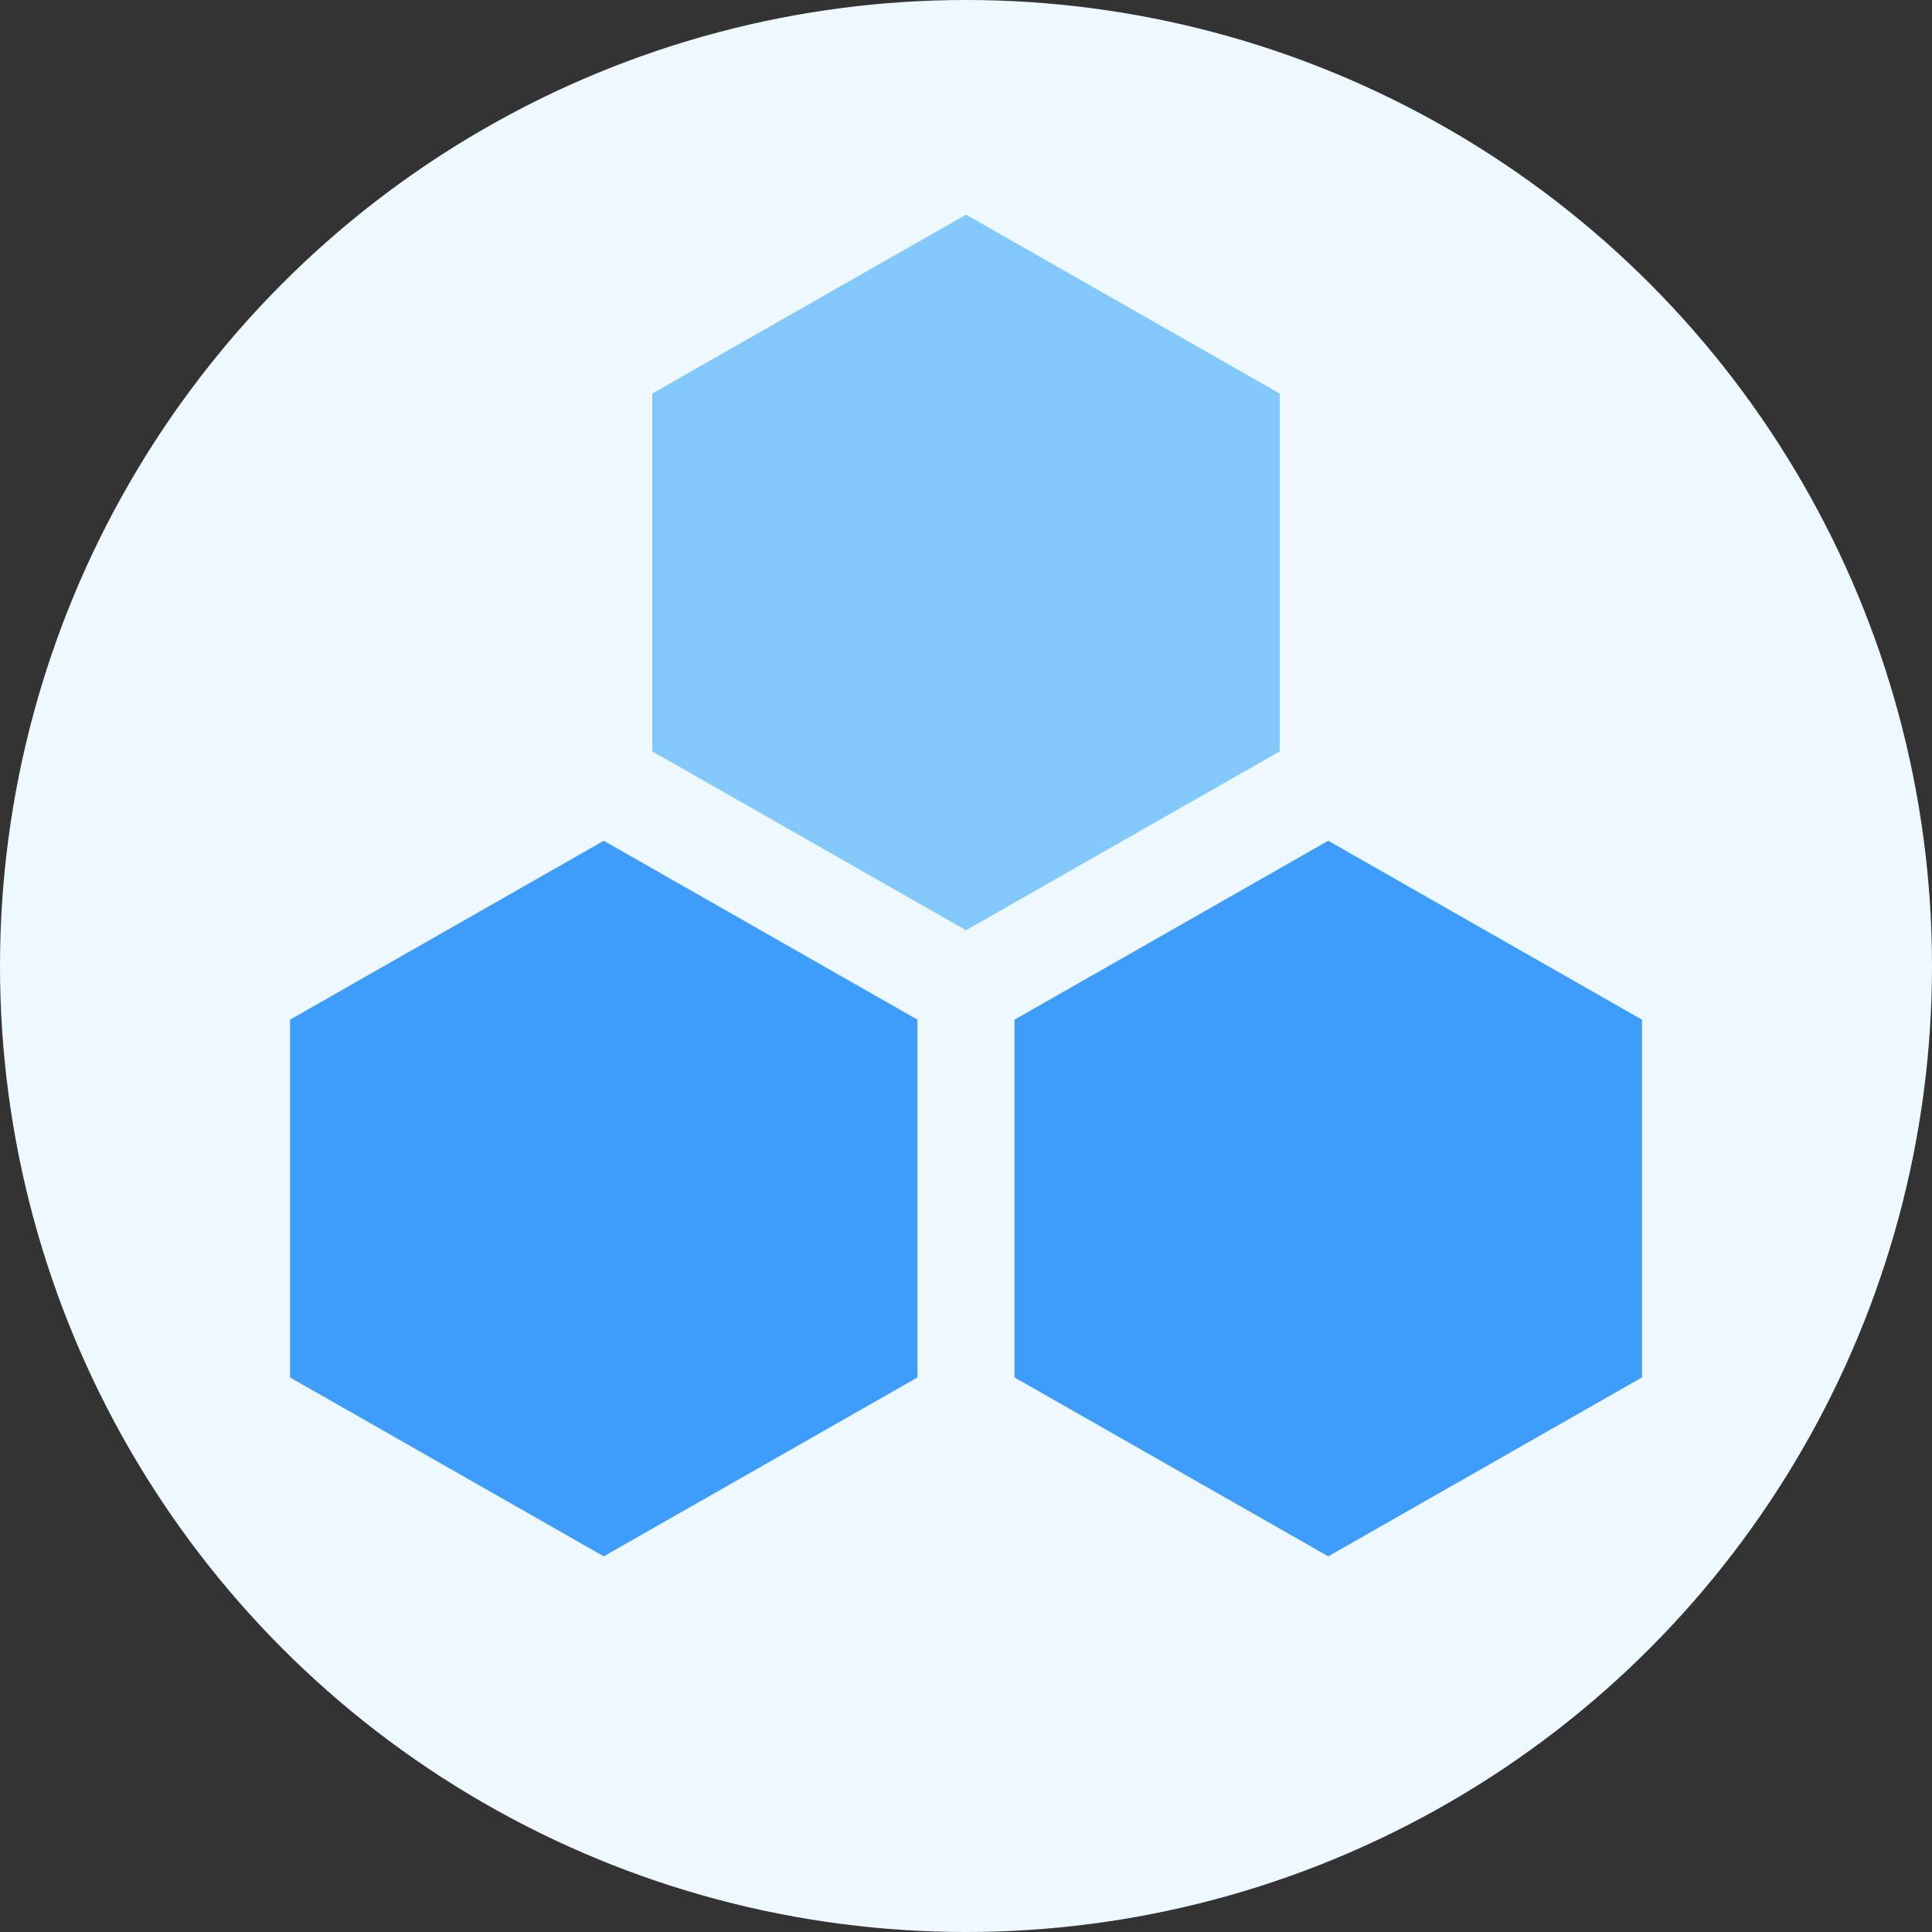 <?xml version="1.0" encoding="UTF-8"?>
<svg version="1.1" viewBox="0 0 72 72" xmlns="http://www.w3.org/2000/svg">
  <rect x="0" y="0" width="72" height="72" fill="#333333" stroke="none"/>
  <desc>Created with Sketch for Selly LLC.</desc>
  <g fill="none" fill-rule="evenodd">
    <g transform="translate(-980 -1511)">
      <g transform="translate(-2 1511)">
        <g transform="translate(982)">
          <circle cx="36" cy="36" r="36" fill="#EDF8FF"/>
          <g transform="translate(9 8)">
            <polygon points="13.5 23.333 25.191 30 25.191 43.333 13.5 50 1.809 43.333 1.809 30" fill="#3E9CFA"/>
            <polygon points="40.5 23.333 52.191 30 52.191 43.333 40.5 50 28.809 43.333 28.809 30" fill="#3E9CFA"/>
            <polygon points="27 0 38.691 6.667 38.691 20 27 26.667 15.309 20 15.309 6.667" fill="#82C8FA"/>
          </g>
        </g>
      </g>
    </g>
  </g>
</svg>
